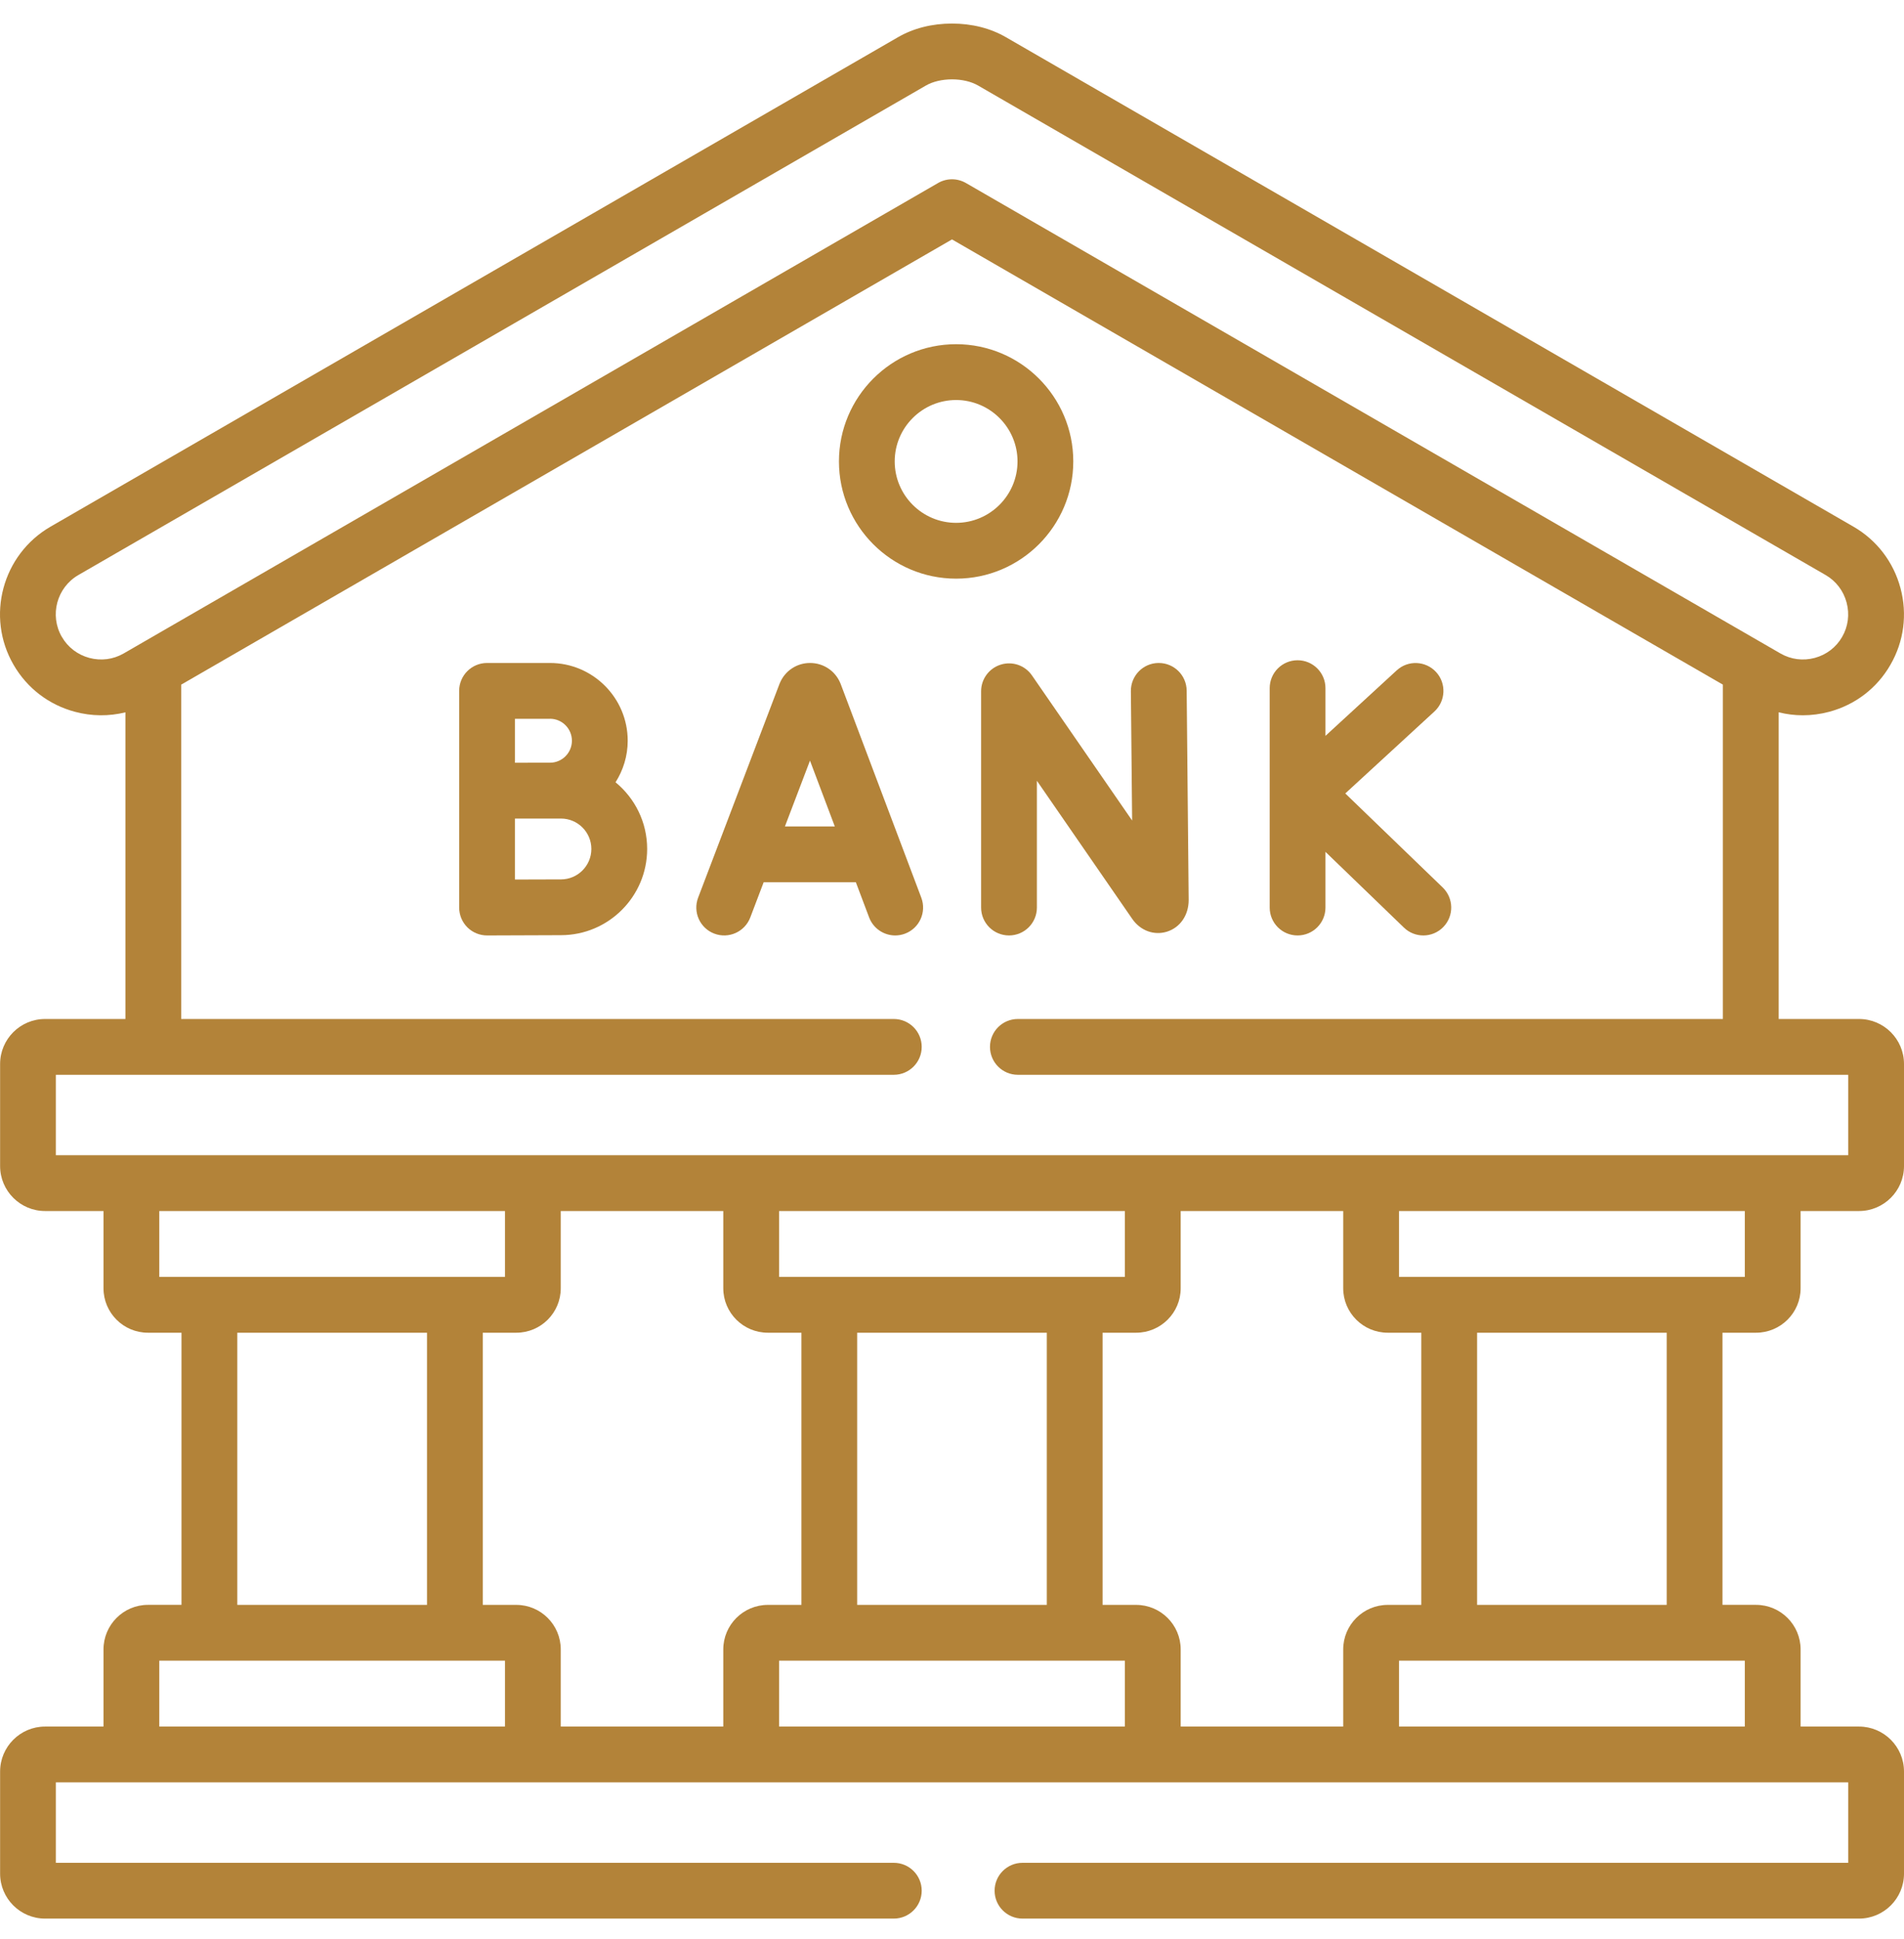 <svg width="56" height="57" viewBox="0 0 56 57" fill="none" xmlns="http://www.w3.org/2000/svg">
<g clip-path="url(#clip0_55_6632)">
<path d="M51.648 39.183C52.371 39.183 52.959 38.597 52.959 37.876V35.605H54.677C55.407 35.605 56 35.012 56 34.283V31.282C56 30.552 55.407 29.959 54.677 29.959H52.314V20.942C52.545 21 52.782 21.03 53.021 21.03C53.281 21.03 53.543 20.996 53.801 20.927C54.569 20.721 55.209 20.229 55.601 19.545C55.997 18.861 56.102 18.06 55.897 17.292C55.691 16.523 55.2 15.881 54.514 15.485L29.593 1.098C29.137 0.832 28.586 0.692 28 0.692C27.413 0.692 26.862 0.832 26.408 1.096L1.485 15.485C0.066 16.307 -0.422 18.128 0.398 19.544C0.794 20.23 1.435 20.722 2.203 20.927C2.698 21.06 3.206 21.063 3.689 20.943V29.959H1.325C0.596 29.959 0.003 30.552 0.003 31.282V34.283C0.003 35.012 0.596 35.605 1.325 35.605H3.044V37.876C3.044 38.597 3.63 39.183 4.351 39.183H5.338V47.184H4.351C3.63 47.184 3.044 47.772 3.044 48.495V50.762H1.325C0.596 50.762 0.003 51.356 0.003 52.085V55.086C0.003 55.815 0.596 56.408 1.325 56.408H26.288C26.741 56.408 27.109 56.041 27.109 55.588C27.109 55.135 26.742 54.768 26.288 54.768H1.643V52.403H54.359V54.768H30.074C29.621 54.768 29.253 55.135 29.253 55.588C29.253 56.041 29.621 56.408 30.074 56.408H54.677C55.407 56.408 56 55.815 56 55.086V52.085C56 51.356 55.407 50.762 54.677 50.762H52.959V48.495C52.959 47.772 52.371 47.184 51.648 47.184H50.661V39.183H51.648V39.183ZM3.637 19.212C3.33 19.389 2.972 19.435 2.627 19.343C2.283 19.25 1.995 19.031 1.819 18.724C1.819 18.724 1.818 18.724 1.818 18.724C1.451 18.089 1.67 17.274 2.306 16.906L27.231 2.516C27.431 2.399 27.711 2.333 28 2.333C28.292 2.333 28.565 2.398 28.771 2.517L53.694 16.906C54 17.083 54.22 17.37 54.312 17.716C54.404 18.061 54.358 18.419 54.18 18.726C54.005 19.031 53.719 19.25 53.375 19.343C53.03 19.435 52.672 19.389 52.366 19.212L28.41 5.381C28.283 5.308 28.141 5.271 28 5.271C27.858 5.271 27.716 5.308 27.59 5.381L3.637 19.212ZM1.643 31.6H26.288C26.741 31.6 27.109 31.232 27.109 30.779C27.109 30.326 26.742 29.959 26.288 29.959H5.329V20.129L28 7.039L50.673 20.129V29.959H29.937C29.484 29.959 29.117 30.326 29.117 30.779C29.117 31.232 29.484 31.6 29.937 31.6H54.359V33.965H1.643V31.6ZM22.914 37.542V35.605H33.085V37.542H22.914ZM30.788 39.183V47.185H25.211V39.183H30.788ZM4.685 37.542V35.605H14.853V37.542H4.685ZM12.559 39.183V47.185H6.979V39.183H12.559ZM14.853 50.762H4.685V48.825H14.853V50.762ZM21.273 48.495V50.762H16.493V48.495C16.493 47.772 15.907 47.185 15.186 47.185H14.199V39.183H15.186C15.907 39.183 16.493 38.597 16.493 37.876V35.605H21.273V37.876C21.273 38.597 21.861 39.183 22.584 39.183H23.571V47.185H22.584C21.861 47.185 21.273 47.772 21.273 48.495ZM33.085 50.762H22.914V48.825H33.085V50.762ZM39.506 48.495V50.762H34.726V48.495C34.726 47.772 34.138 47.185 33.416 47.185H32.429V39.183H33.416C34.138 39.183 34.726 38.597 34.726 37.876V35.605H39.506V37.876C39.506 38.597 40.094 39.183 40.816 39.183H41.803V47.185H40.816C40.094 47.185 39.506 47.772 39.506 48.495ZM51.318 48.825V50.762H41.147V48.825H51.318ZM43.444 47.185V39.183H49.021V47.185H43.444ZM41.147 37.542V35.605H51.318V37.542H41.147Z" fill="#B38339"/>
<path d="M31.567 13.566C31.567 11.666 30.021 10.12 28.121 10.12C26.221 10.12 24.675 11.666 24.675 13.566C24.675 15.467 26.221 17.013 28.121 17.013C30.021 17.013 31.567 15.467 31.567 13.566ZM26.315 13.566C26.315 12.571 27.125 11.761 28.121 11.761C29.116 11.761 29.927 12.571 29.927 13.566C29.927 14.562 29.116 15.372 28.121 15.372C27.125 15.372 26.315 14.562 26.315 13.566Z" fill="#B38339"/>
<path d="M18.104 23C18.329 22.646 18.462 22.227 18.462 21.778C18.462 20.517 17.436 19.492 16.176 19.492H14.325C13.872 19.492 13.505 19.859 13.505 20.312V23.245V23.25V26.682C13.505 26.901 13.592 27.11 13.746 27.264C13.9 27.417 14.108 27.503 14.325 27.503H14.329C14.329 27.503 16.03 27.495 16.499 27.495C17.896 27.495 19.034 26.358 19.034 24.96C19.034 24.171 18.671 23.465 18.104 23ZM16.176 21.132C16.532 21.132 16.821 21.422 16.821 21.778C16.821 22.134 16.532 22.424 16.176 22.424C16.04 22.424 15.146 22.425 15.146 22.425V21.133H16.176V21.132ZM16.499 25.855C16.249 25.855 15.652 25.857 15.146 25.859V24.067C15.266 24.067 16.499 24.066 16.499 24.066C16.992 24.066 17.393 24.467 17.393 24.96C17.393 25.453 16.992 25.855 16.499 25.855Z" fill="#B38339"/>
<path d="M24.727 20.112C24.724 20.105 24.721 20.097 24.718 20.09C24.569 19.726 24.219 19.492 23.826 19.492C23.826 19.492 23.825 19.492 23.825 19.492C23.432 19.492 23.082 19.727 22.933 20.091C22.93 20.097 22.928 20.103 22.925 20.11L20.534 26.39C20.372 26.814 20.585 27.288 21.008 27.449C21.431 27.61 21.905 27.398 22.067 26.974L22.461 25.938H25.172L25.562 26.972C25.686 27.3 25.998 27.503 26.33 27.503C26.426 27.503 26.524 27.486 26.619 27.45C27.043 27.29 27.257 26.817 27.097 26.393L24.727 20.112ZM23.086 24.298L23.823 22.363L24.553 24.298H23.086Z" fill="#B38339"/>
<path d="M34.081 19.492C34.079 19.492 34.076 19.492 34.073 19.492C33.62 19.496 33.257 19.867 33.261 20.32L33.298 24.124L30.352 19.858C30.148 19.562 29.776 19.434 29.433 19.541C29.09 19.648 28.856 19.965 28.856 20.324V26.682C28.856 27.136 29.224 27.503 29.677 27.503C30.13 27.503 30.497 27.136 30.497 26.682V22.955L33.301 27.016C33.541 27.363 33.942 27.51 34.322 27.392C34.71 27.27 34.961 26.908 34.961 26.46L34.902 20.304C34.897 19.854 34.531 19.492 34.081 19.492Z" fill="#B38339"/>
<path d="M42.432 26.092L39.567 23.328L42.189 20.918C42.522 20.611 42.544 20.092 42.238 19.759C41.931 19.425 41.412 19.403 41.079 19.71L38.984 21.635V20.232C38.984 19.779 38.617 19.412 38.164 19.412C37.711 19.412 37.344 19.779 37.344 20.232V26.683C37.344 27.136 37.711 27.503 38.164 27.503C38.617 27.503 38.984 27.136 38.984 26.683V25.045L41.293 27.273C41.452 27.427 41.658 27.503 41.863 27.503C42.078 27.503 42.292 27.419 42.453 27.252C42.768 26.926 42.758 26.407 42.432 26.092Z" fill="#B38339"/>
</g>
<defs>
<clipPath id="clip0_55_6632">
<rect width="56" height="56" fill="white" transform="translate(0 0.55)"/>
</clipPath>
</defs>
</svg>
